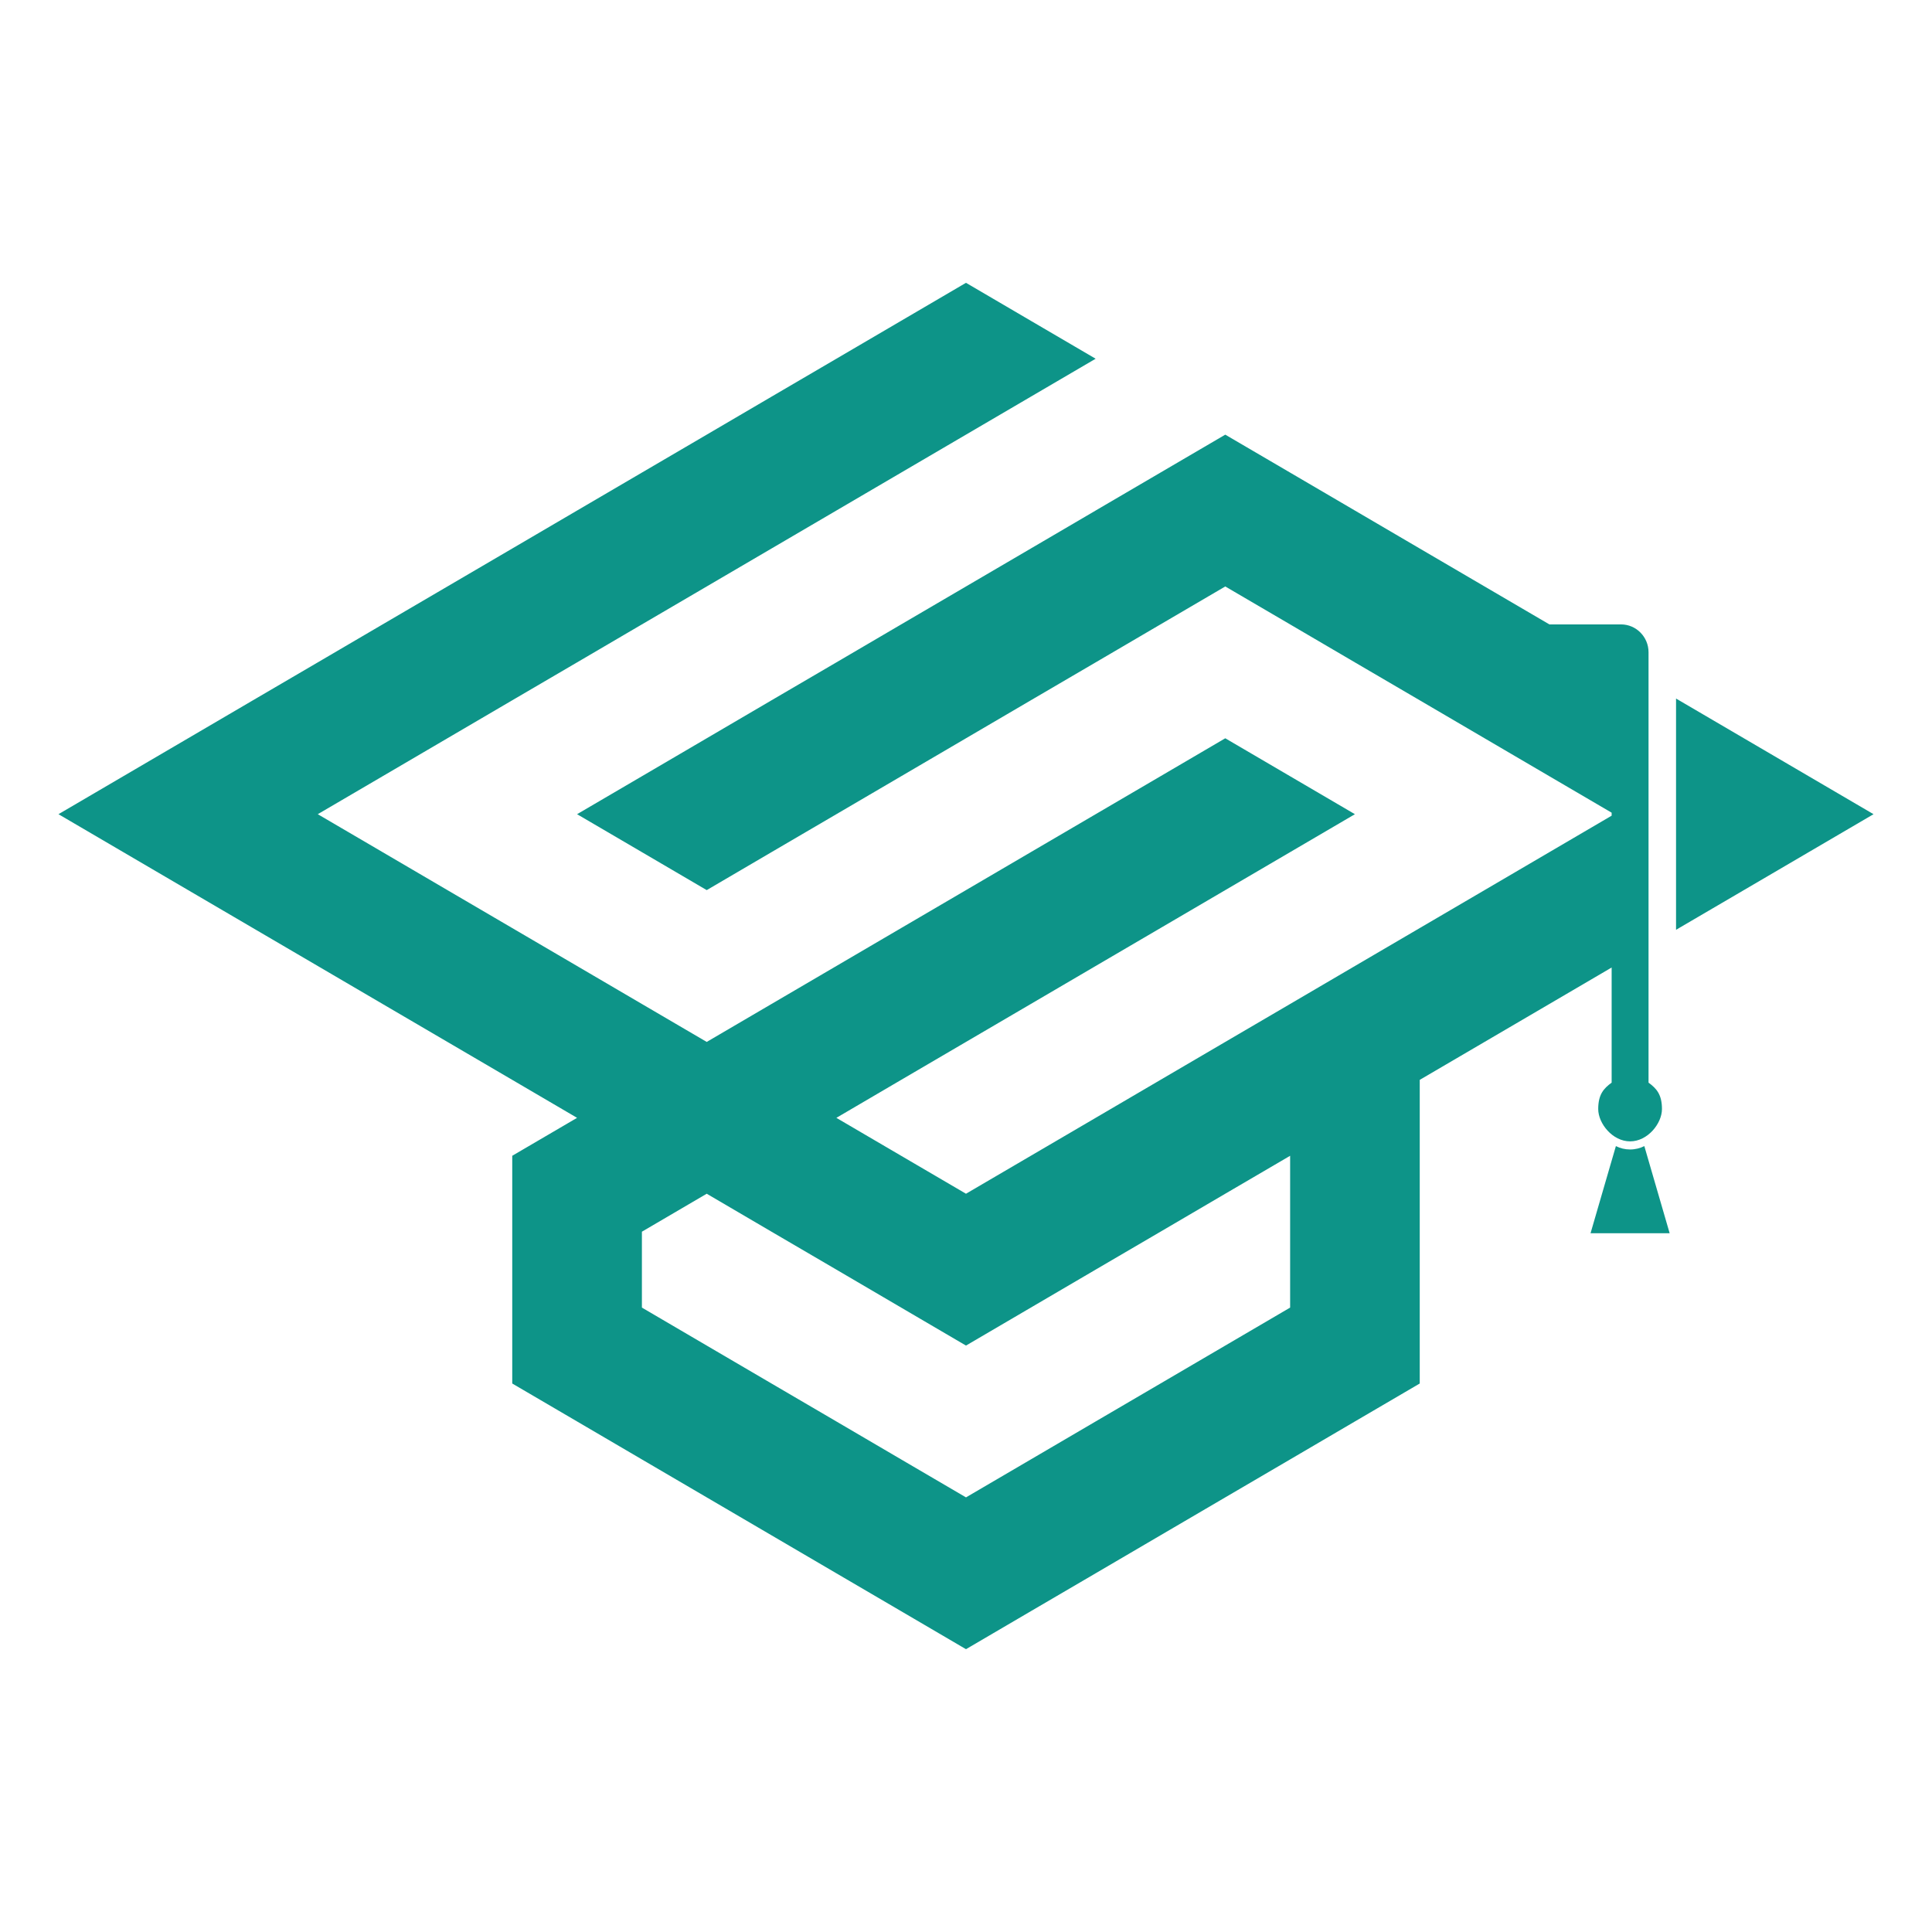 <?xml version="1.0" encoding="UTF-8"?>
<svg id="Layer_1" data-name="Layer 1" xmlns="http://www.w3.org/2000/svg" viewBox="0 0 1080 1080">
  <path d="m936.918,519.78l1.665-.992,36.254-21.212,72.478-42.438-72.478-42.44-36.254-21.228-1.665-.974v129.285Zm-578.092,211.172v-42.422l36.238-21.228,36.222,21.228,36.251,21.195,36.221,21.228,36.239,21.228,36.239-21.228,36.238-21.228,36.239-21.195,36.222-21.228,36.254-21.212v84.863l-36.254,21.228-36.222,21.212-36.239,21.21-36.238,21.228-36.239,21.212-36.239-21.212-36.221-21.228-36.251-21.21-36.222-21.212-36.238-21.228Zm-181.192-275.814l36.238-21.212,36.239-21.228,36.238-21.228,36.238-21.195,36.238-21.228,36.238-21.212,36.222-21.21,36.251-21.228,36.221-21.212,108.716-63.651-36.238-21.212-36.239-21.226-36.239,21.226-36.221,21.212-36.251,21.212-36.222,21.228-36.238,21.21-36.238,21.212-36.238,21.228-36.238,21.21-36.239,21.212-36.238,21.228-36.238,21.195-36.234,21.228-72.477,42.44,72.477,42.438,36.234,21.212,36.238,21.212,36.238,21.226,36.239,21.212,36.238,21.212,36.238,21.228-36.238,21.21v127.303l36.238,21.21,36.238,21.228,36.238,21.212,36.222,21.21,36.251,21.228,36.221,21.197,36.239,21.228,36.239-21.228,36.238-21.197,36.239-21.228,36.222-21.21,36.254-21.212,36.221-21.228,36.239-21.21v-169.741l36.239-21.212,36.239-21.212,34.794-20.381v64.366c-4.553,3.284-7.503,6.727-7.503,14.759s7.965,18.058,17.822,18.058,17.81-10.029,17.81-18.058-2.967-11.475-7.502-14.759v-240.594c0-8.582-6.908-15.57-15.371-15.57h-40.05l-36.239-21.212-36.239-21.21-36.239-21.228-36.221-21.212-36.254-21.21h0l-72.478,42.422h.017l-36.238,21.228-36.239,21.21-36.239,21.212-36.221,21.228-36.251,21.195-36.222,21.228-36.238,21.228-36.238,21.212,36.238,21.21,36.238,21.228,36.222-21.228,36.251-21.21,36.221-21.212,36.239-21.228,36.239-21.228,36.238-21.195,36.239-21.228,36.222-21.212,36.254,21.212,36.221,21.228,36.239,21.195,36.239,21.228,36.239,21.228,34.794,20.368v1.674l-34.794,20.381-36.239,21.228-36.239,21.212-36.239,21.212-36.221,21.226-36.254,21.212-36.222,21.212-36.239,21.228-36.238,21.21-36.239,21.212-36.239-21.212-36.221-21.21,36.221-21.228,36.239-21.212,36.239-21.212,36.238-21.226,36.239-21.212,36.222-21.212,36.254-21.228,36.221-21.21-36.221-21.212-36.254-21.228-36.222,21.228-36.239,21.212-36.238,21.21-36.239,21.228-36.239,21.212-36.221,21.212-36.251,21.226-36.222,21.212-36.238-21.212-36.238-21.226-36.238-21.212-36.238-21.212-36.239-21.228-36.238-21.21Zm725.66,185.539l-3.109,10.662-11.06,38.036h44.219l-11.061-38.036-3.092-10.662c-2.404,1.204-5.097,1.886-7.951,1.886s-5.575-.682-7.947-1.886Z" fill="#0d9488" stroke-width="0"/>
</svg>